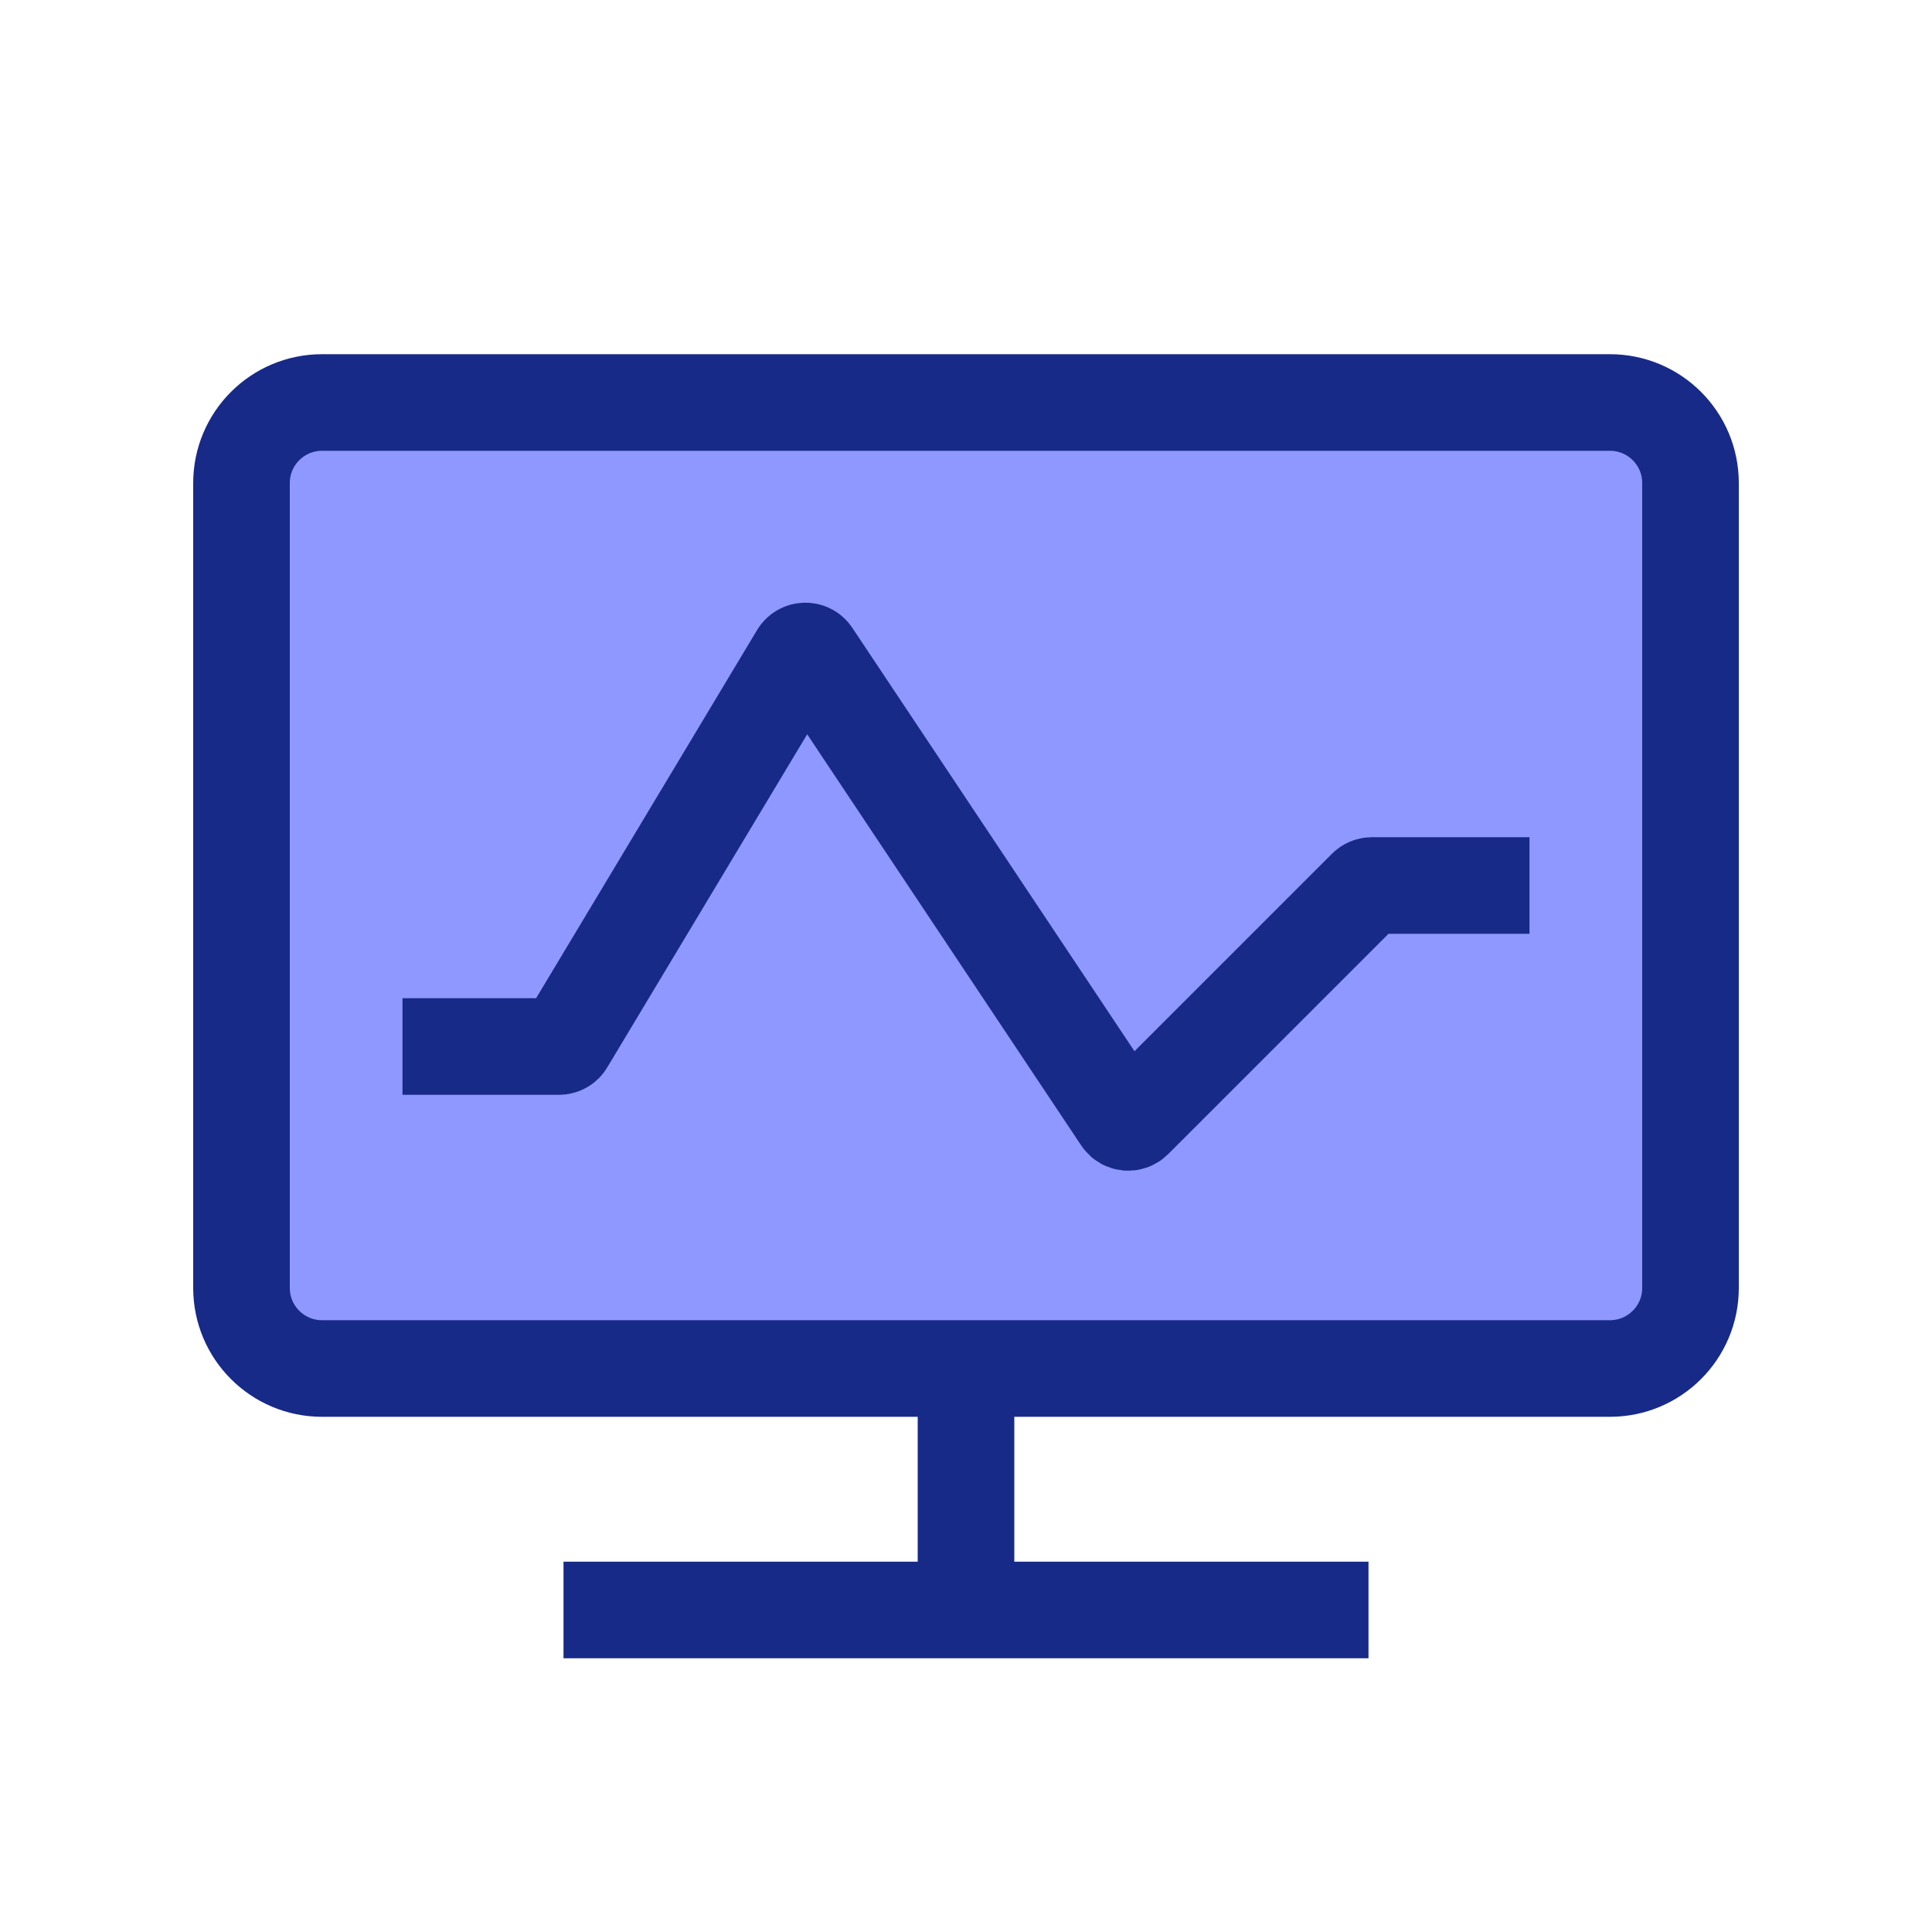 <svg width="24" height="24" viewBox="0 0 24 24" fill="none" xmlns="http://www.w3.org/2000/svg">
<path d="M21 6V16C21 16.552 20.552 17 20 17H12H4C3.448 17 3 16.552 3 16V6C3 5.448 3.448 5 4 5H20C20.552 5 21 5.448 21 6Z" fill="#8F98FF"/>
<path d="M7 20H12M17 20H12M12 20V17M12 17H4C3.448 17 3 16.552 3 16V6C3 5.448 3.448 5 4 5H20C20.552 5 21 5.448 21 6V16C21 16.552 20.552 17 20 17H12ZM5 13H6.943C6.979 13 7.011 12.982 7.029 12.951L9.919 8.136C9.956 8.073 10.047 8.07 10.088 8.131L13.932 13.899C13.967 13.951 14.042 13.958 14.086 13.914L16.971 11.029C16.989 11.011 17.015 11 17.041 11H19" stroke="#182A88" stroke-width="1.2"/>
</svg>
